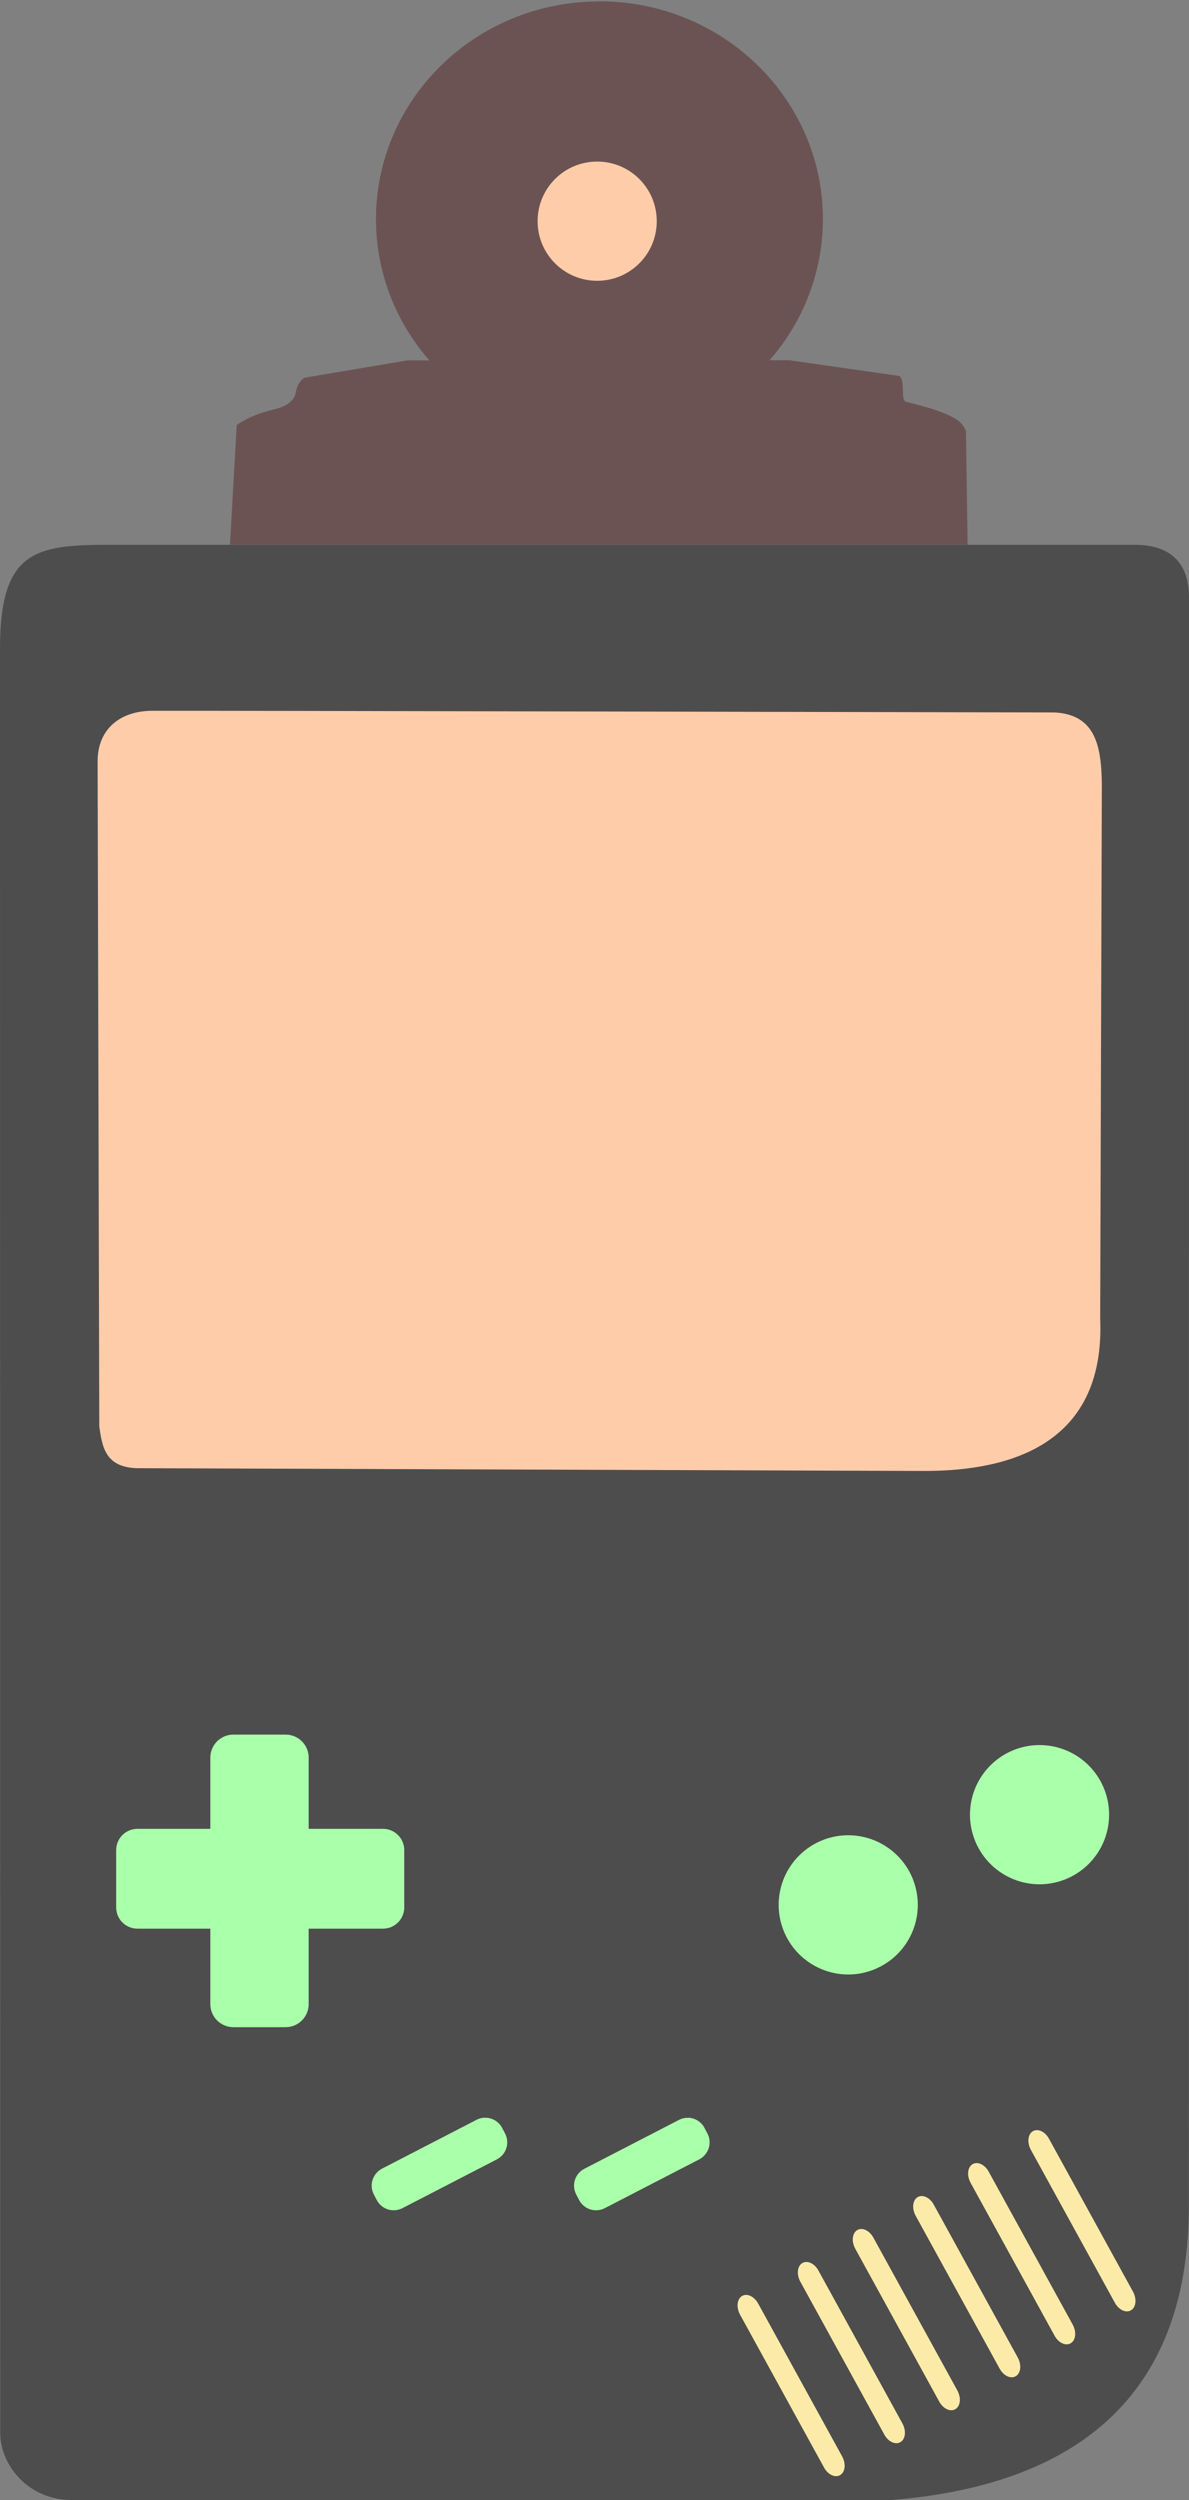 <?xml version="1.0" encoding="UTF-8" standalone="no"?>
<svg
   width="10mm"
   height="21.012mm"
   viewBox="0 0 10 21.012"
   version="1.1"
   id="svg1055"
   inkscape:version="1.3.2 (1:1.3.2+202311252150+091e20ef0f)"
   sodipodi:docname="gameboycameralayers.svg"
   xmlns:inkscape="http://www.inkscape.org/namespaces/inkscape"
   xmlns:sodipodi="http://sodipodi.sourceforge.net/DTD/sodipodi-0.dtd"
   xmlns="http://www.w3.org/2000/svg"
   xmlns:svg="http://www.w3.org/2000/svg"
   xmlns:rdf="http://www.w3.org/1999/02/22-rdf-syntax-ns#"
   xmlns:cc="http://creativecommons.org/ns#"
   xmlns:dc="http://purl.org/dc/elements/1.1/">
  <rect x="0" y="0" width="10" height="21.012" fill="#808080" stroke="none"/>
  <defs
     id="defs1049" />
  <sodipodi:namedview
     id="base"
     pagecolor="#ffffff"
     bordercolor="#666666"
     borderopacity="1.0"
     inkscape:pageopacity="0.0"
     inkscape:pageshadow="2"
     inkscape:zoom="11.313709"
     inkscape:cx="14.805048"
     inkscape:cy="14.981824"
     inkscape:document-units="mm"
     inkscape:current-layer="g3"
     inkscape:document-rotation="0"
     showgrid="false"
     inkscape:window-width="1920"
     inkscape:window-height="1048"
     inkscape:window-x="3840"
     inkscape:window-y="0"
     inkscape:window-maximized="1"
     inkscape:showpageshadow="2"
     inkscape:pagecheckerboard="0"
     inkscape:deskcolor="#d1d1d1" />
  <g
     inkscape:label="Base"
     inkscape:groupmode="layer"
     id="layer1"
     style="display:inline"
     transform="translate(-46.567,-23.154)"
     sodipodi:insensitive="true">
    <path
       id="path898-9"
       style="display:inline;opacity:1;fill:#4d4d4d;stroke:none;stroke-width:0.023px;stroke-linecap:butt;stroke-linejoin:miter;stroke-opacity:1"
       d="m 47.486,27.733 c -0.625,0 -0.919,0.051 -0.919,0.874 l 0.002,14.996 c 3.9e-5,0.267 0.233,0.563 0.601,0.563 l 6.895,6.6e-5 c 1.644,-0.133 2.504,-0.952 2.501,-2.484 l 0.001,-13.504 c 2.5e-5,-0.336 -0.202,-0.445 -0.458,-0.445 z"
       sodipodi:nodetypes="ssssccsss" />
  </g>
  <g
     inkscape:label="Cam"
     inkscape:groupmode="layer"
     id="g3"
     style="display:inline"
     transform="translate(-46.567,-23.154)"
     sodipodi:insensitive="true">
    <path
       id="path3"
       style="display:inline;opacity:1;fill:#6c5353;stroke:none;stroke-width:0.023px;stroke-linecap:butt;stroke-linejoin:miter;stroke-opacity:1"
       d="m 51.6,23.166 c -1.035,0.004 -1.871,0.822 -1.871,1.83 1e-5,0.435 0.159,0.856 0.449,1.187 h -0.185 l -0.866,0.146 c -0.084,0.058 -0.058,0.132 -0.095,0.178 -0.095,0.118 -0.234,0.059 -0.474,0.219 l -0.057,1.006 h 6.204 l -0.014,-0.956 c -0.028,-0.053 -0.034,-0.133 -0.501,-0.244 -0.057,-0.013 -0.002,-0.173 -0.059,-0.218 l -0.923,-0.132 h -0.169 c 0.29,-0.331 0.449,-0.752 0.449,-1.187 -8e-6,-1.011 -0.842,-1.83 -1.88,-1.83 -0.003,-4e-6 -0.005,-4e-6 -0.008,0 z"
       sodipodi:nodetypes="sccccsccccscccsscs" />
  </g>
  <g
     inkscape:label="Hole"
     inkscape:groupmode="layer"
     id="g1"
     style="display:inline"
     transform="translate(-46.567,-23.154)"
     sodipodi:insensitive="true">
    <path
       id="path1"
       style="display:inline;opacity:1;fill:#ffccaa;stroke:none;stroke-width:0.023px;stroke-linecap:butt;stroke-linejoin:miter;stroke-opacity:1"
       d="m 51.589,24.512 h 5.24e-4 c 0.277,-7e-6 0.501,0.224 0.501,0.501 -1.9e-5,0.277 -0.224,0.501 -0.501,0.501 -0.277,7e-6 -0.501,-0.224 -0.501,-0.501 -6e-6,-0.277 0.224,-0.501 0.501,-0.501 z"
       sodipodi:nodetypes="ccccscc" />
    <path
       d="m 47.846,29.128 c 0.274,-0.002 7.588,0.014 7.588,0.014 0.349,0.016 0.396,0.287 0.4,0.605 l -0.014,4.488 c 0.047,1.111 -0.84,1.289 -1.516,1.282 l -6.552,-0.023 c -0.299,0.005 -0.324,-0.173 -0.35,-0.35 l -0.014,-5.59 c -6.48e-4,-0.267 0.183,-0.424 0.457,-0.426 z"
       style="display:inline;fill:#ffccaa;stroke:none;stroke-width:0.023px;stroke-linecap:butt;stroke-linejoin:miter;stroke-opacity:1"
       id="path1-56"
       sodipodi:nodetypes="zccccccsz" />
  </g>
  <g
     inkscape:label="Inset"
     inkscape:groupmode="layer"
     id="g2"
     style="display:inline"
     transform="translate(-46.567,-23.154)">
    <path
       id="rect1430"
       style="display:inline;opacity:0.977;fill:#ffeeaa;stroke:none;stroke-width:0.013;stroke-linecap:round;stop-color:#000000"
       d="m 55.253,41.067 c -0.042,0.026 -0.049,0.095 -0.016,0.156 l 0.707,1.286 c 0.033,0.06 0.094,0.088 0.136,0.062 0.042,-0.026 0.049,-0.095 0.016,-0.156 l -0.707,-1.286 c -0.033,-0.06 -0.094,-0.088 -0.136,-0.062 z" />
    <path
       id="rect1432"
       style="display:inline;opacity:0.977;fill:#ffeeaa;stroke:none;stroke-width:0.013;stroke-linecap:round;stop-color:#000000"
       d="m 54.746,41.344 c -0.042,0.026 -0.049,0.095 -0.016,0.156 l 0.707,1.286 c 0.033,0.06 0.094,0.088 0.136,0.062 0.042,-0.026 0.049,-0.095 0.016,-0.156 L 54.882,41.406 c -0.033,-0.06 -0.094,-0.088 -0.136,-0.062 z" />
    <path
       id="rect1434"
       style="display:inline;opacity:0.977;fill:#ffeeaa;stroke:none;stroke-width:0.013;stroke-linecap:round;stop-color:#000000"
       d="m 54.284,41.621 c -0.042,0.026 -0.049,0.095 -0.016,0.156 l 0.707,1.286 c 0.033,0.06 0.094,0.088 0.136,0.062 0.042,-0.026 0.049,-0.095 0.016,-0.156 l -0.707,-1.286 c -0.033,-0.06 -0.094,-0.088 -0.136,-0.062 z" />
    <path
       id="rect1436"
       style="display:inline;opacity:0.977;fill:#ffeeaa;stroke:none;stroke-width:0.013;stroke-linecap:round;stop-color:#000000"
       d="m 53.776,41.898 c -0.042,0.026 -0.049,0.095 -0.016,0.156 l 0.707,1.286 c 0.033,0.06 0.094,0.088 0.136,0.062 0.042,-0.026 0.049,-0.095 0.016,-0.156 l -0.707,-1.286 c -0.033,-0.06 -0.094,-0.088 -0.136,-0.062 z" />
    <path
       id="rect1438"
       style="display:inline;opacity:0.977;fill:#ffeeaa;stroke:none;stroke-width:0.013;stroke-linecap:round;stop-color:#000000"
       d="m 53.314,42.175 c -0.042,0.026 -0.049,0.095 -0.016,0.156 l 0.707,1.286 c 0.033,0.06 0.094,0.088 0.136,0.062 0.042,-0.026 0.049,-0.095 0.016,-0.156 l -0.707,-1.286 c -0.033,-0.06 -0.094,-0.088 -0.136,-0.062 z" />
    <path
       id="rect1440"
       style="display:inline;opacity:0.977;fill:#ffeeaa;stroke:none;stroke-width:0.013;stroke-linecap:round;stop-color:#000000"
       d="m 52.807,42.452 c -0.042,0.026 -0.049,0.095 -0.016,0.156 l 0.707,1.286 c 0.033,0.06 0.094,0.088 0.136,0.062 0.042,-0.026 0.049,-0.095 0.016,-0.156 L 52.943,42.514 c -0.033,-0.06 -0.094,-0.088 -0.136,-0.062 z" />
  </g>
  <g
     inkscape:groupmode="layer"
     id="layer2"
     inkscape:label="Bump"
     style="display:inline"
     transform="translate(-46.567,-23.154)"
     sodipodi:insensitive="true">
    <path
       id="path861-8"
       style="display:inline;fill:#aaffaa;stroke:none;stroke-width:0.029;stroke-linecap:round;stop-color:#000000"
       d="m 55.895,38.406 a 0.585,0.585 0 0 1 -0.585,0.585 0.585,0.585 0 0 1 -0.585,-0.585 0.585,0.585 0 0 1 0.585,-0.585 0.585,0.585 0 0 1 0.585,0.585 z" />
    <path
       id="circle947"
       style="display:inline;fill:#aaffaa;stroke:none;stroke-width:0.029;stroke-linecap:round;stop-color:#000000"
       d="m 54.286,39.164 a 0.585,0.585 0 0 1 -0.585,0.585 0.585,0.585 0 0 1 -0.585,-0.585 0.585,0.585 0 0 1 0.585,-0.585 0.585,0.585 0 0 1 0.585,0.585 z" />
    <path
       id="rect951"
       style="fill:#aaffaa;stroke:none;stroke-width:0.023;stroke-linecap:round;stop-color:#000000"
       d="m 48.53,37.733 c -0.108,0 -0.194,0.087 -0.194,0.194 v 0.598 h -0.613 c -0.099,10e-7 -0.179,0.08 -0.179,0.179 v 0.481 c 0,0.099 0.08,0.179 0.179,0.179 h 0.613 v 0.634 c 0,0.108 0.087,0.194 0.194,0.194 h 0.439 c 0.108,0 0.194,-0.087 0.194,-0.194 v -0.634 h 0.625 c 0.099,0 0.179,-0.08 0.179,-0.179 v -0.481 c 0,-0.099 -0.08,-0.179 -0.179,-0.179 h -0.625 v -0.598 c 0,-0.108 -0.087,-0.194 -0.194,-0.194 z" />
    <path
       d="m 50.651,40.953 c 0.057,0.001 0.112,0.033 0.14,0.087 l 0.024,0.046 c 0.041,0.079 0.01,0.176 -0.069,0.217 l -0.794,0.41 c -0.079,0.041 -0.176,0.01 -0.217,-0.069 l -0.024,-0.046 c -0.041,-0.079 -0.01,-0.176 0.069,-0.217 l 0.794,-0.41 c 0.025,-0.013 0.051,-0.019 0.077,-0.018 z m 1.702,0 c 0.057,0.001 0.112,0.033 0.14,0.087 l 0.024,0.046 c 0.041,0.079 0.01,0.176 -0.069,0.217 l -0.794,0.41 c -0.079,0.041 -0.176,0.01 -0.217,-0.069 L 51.413,41.598 C 51.372,41.519 51.403,41.422 51.482,41.382 l 0.794,-0.41 c 0.025,-0.013 0.051,-0.019 0.077,-0.018 z"
       style="display:inline;fill:#aaffaa;stroke:none;stroke-width:0.023px;stroke-linecap:butt;stroke-linejoin:miter;stroke-opacity:1"
       id="path1-5" />
  </g>
</svg>
